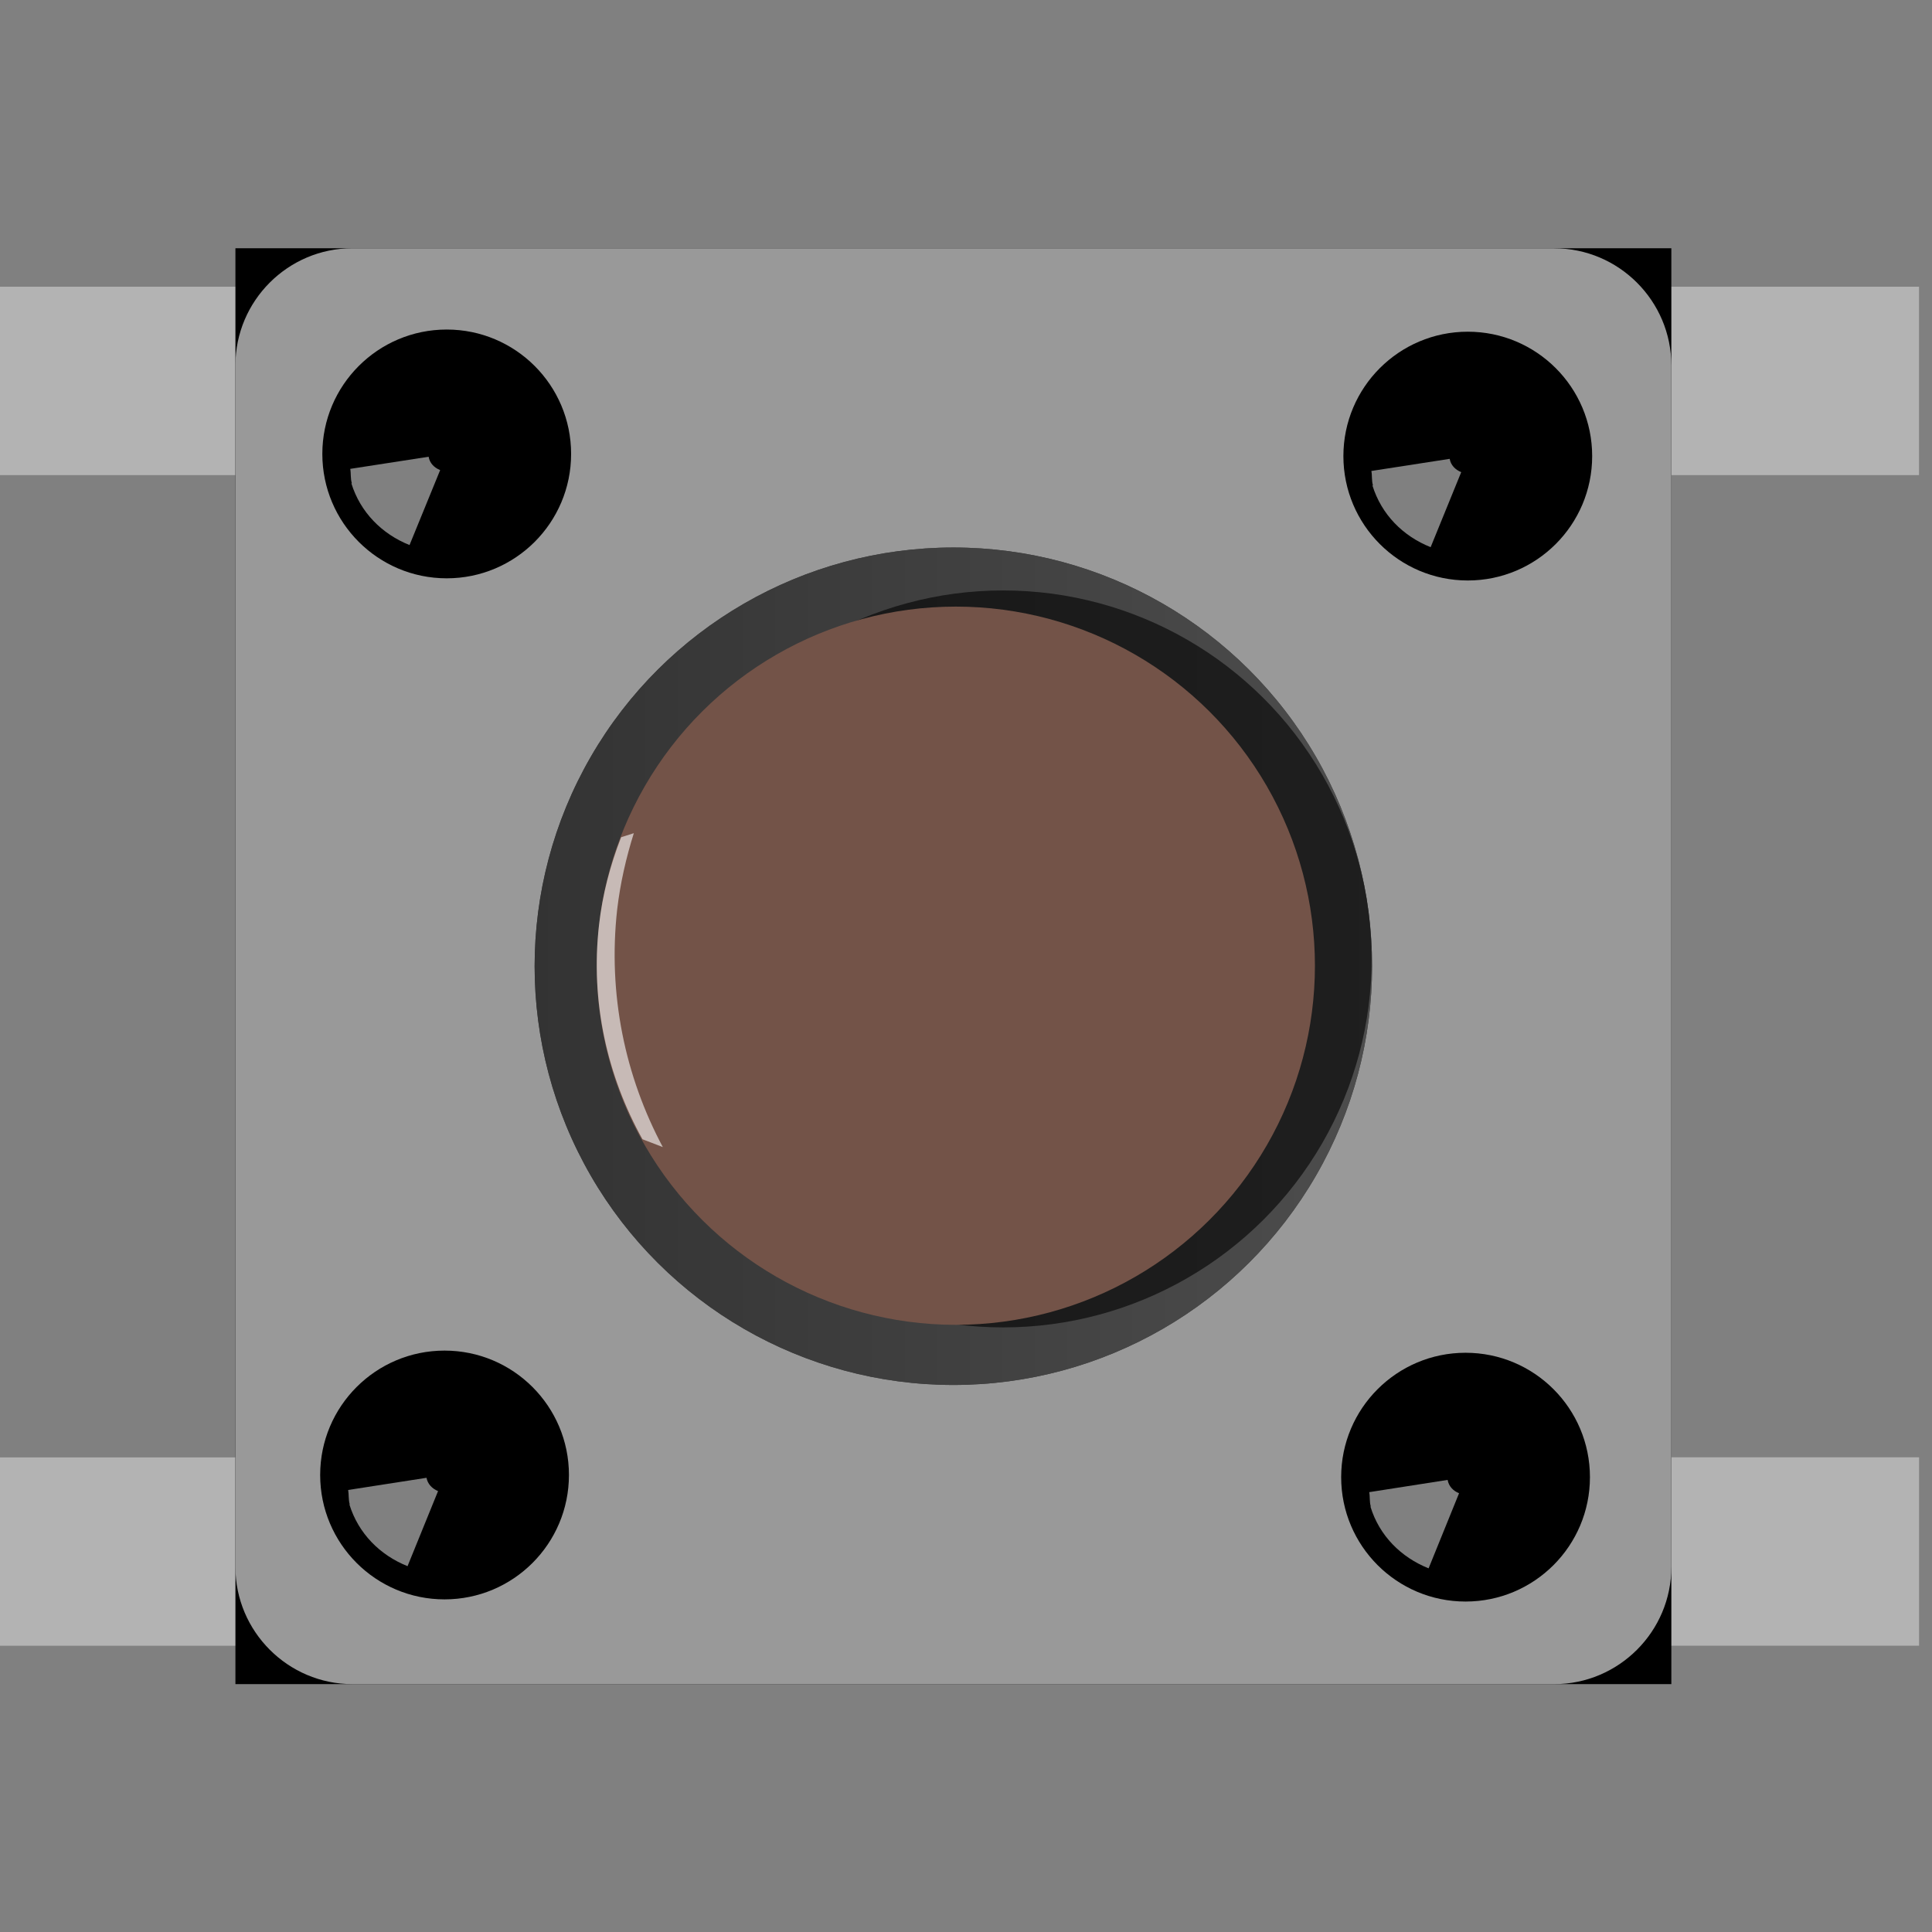 <svg width="32" height="32" xmlns="http://www.w3.org/2000/svg">
 <rect width="100%" height="100%" fill="#808080" stroke="none"/>
 <defs>
  <linearGradient y2="1" x2="0.5" y1="-0" x1="0.5" id="SVGID_1_">
   <stop stop-color="#333333" id="stop3064" offset="0"/>
   <stop stop-color="#4D4D4D" id="stop3066" offset="1"/>
  </linearGradient>
 </defs>
 <g>
  <title>background</title>
  <rect fill="none" id="canvas_background" height="402" width="582" y="-1" x="-1"/>
 </g>
 <g>
  <title>Layer 1</title>
  <g display="inline" transform="rotate(-90 15.794,16) matrix(0.97,0,0,0.97,3.729,-0.022) " id="icon">
   <g id="g3038">
    <g id="g10022">
     <polygon fill="#b3b3b3" id="polygon3041" points="20.82,33.003 20.82,21.51 24.037,21.51 24.037,33.003 20.82,33.003 "/>
     <polygon fill="#b3b3b3" id="polygon3043" points="0.831,11.516 0.831,0.024 4.047,0.024 4.047,11.516 0.831,11.516 "/>
     <polygon fill="#b3b3b3" id="polygon3045" points="20.82,11.517 20.82,0.023 24.037,0.023 24.037,11.517 20.82,11.517 "/>
     <polygon fill="#b3b3b3" id="polygon3047" points="0.832,33.004 0.832,21.511 4.049,21.511 4.049,33.004 0.832,33.004 "/>
     <rect id="rect3049" height="24.519" width="24.518" y="4.255" x="0.176"/>
     <path fill="#999999" id="path3051" d="m24.693,26.775c0,1.101 -0.898,1.999 -2,1.999l-20.518,0c-1.1,0 -1.999,-0.898 -1.999,-1.999l0,-20.522c0,-1.1 0.899,-1.998 1.999,-1.998l20.521,0c1.101,0 1.998,0.898 1.998,1.998l0,20.522l-0.001,0z"/>
     <circle id="circle3053" r="2.124" cy="7.826" cx="3.747"/>
     <circle id="circle3055" r="2.124" cy="7.863" cx="21.182"/>
     <circle id="circle3057" r="2.124" cy="25.298" cx="21.145"/>
     <circle id="circle3059" r="2.124" cy="25.26" cx="3.71"/>
     <circle fill="#3f3f3f" id="circle3061" r="7.15" cy="16.514" cx="12.434"/>
     <circle fill="url(#SVGID_1_)" id="circle3068" r="7.15" cy="16.514" cx="12.434"/>
     <circle opacity="0.6" id="circle3070" r="6.292" cy="17.364" cx="12.559"/>
     <circle fill="#735348" id="circle3072" r="6.132" cy="16.556" cx="12.443"/>
     <path opacity="0.5" fill="#ffffff" id="path3074" d="m3.472,7.715c0.042,-0.101 0.119,-0.177 0.227,-0.197l-0.208,-1.338c-0.081,0.014 -0.165,0.003 -0.245,0.027l-0.002,-0.006c-0.495,0.153 -0.865,0.521 -1.054,0.993l1.282,0.521z"/>
     <path opacity="0.5" fill="#ffffff" id="path3076" d="m20.906,7.751c0.041,-0.102 0.119,-0.179 0.228,-0.197l-0.207,-1.338c-0.082,0.014 -0.166,0.002 -0.245,0.027l-0.003,-0.008c-0.493,0.153 -0.864,0.521 -1.053,0.993l1.28,0.523z"/>
     <path opacity="0.5" fill="#ffffff" id="path3078" d="m20.871,25.186c0.041,-0.1 0.117,-0.178 0.227,-0.197l-0.207,-1.337c-0.082,0.015 -0.166,0.002 -0.246,0.027l-0.002,-0.009c-0.494,0.153 -0.865,0.521 -1.053,0.994l1.281,0.522z"/>
     <path opacity="0.5" fill="#ffffff" id="path3080" d="m3.435,25.149c0.041,-0.1 0.118,-0.176 0.228,-0.195l-0.209,-1.339c-0.082,0.016 -0.166,0.002 -0.245,0.027l-0.002,-0.006c-0.495,0.151 -0.865,0.521 -1.054,0.993l1.282,0.52z"/>
     <path opacity="0.6" fill="#ffffff" id="path3082" d="m14.637,10.841c-0.475,-0.185 -0.975,-0.319 -1.504,-0.378c-1.316,-0.148 -2.576,0.144 -3.653,0.742l-0.134,0.348c1.203,-0.642 2.604,-0.942 4.061,-0.779c0.449,0.053 0.882,0.153 1.299,0.284l-0.069,-0.217z"/>
    </g>
   </g>
  </g>
 </g>
</svg>